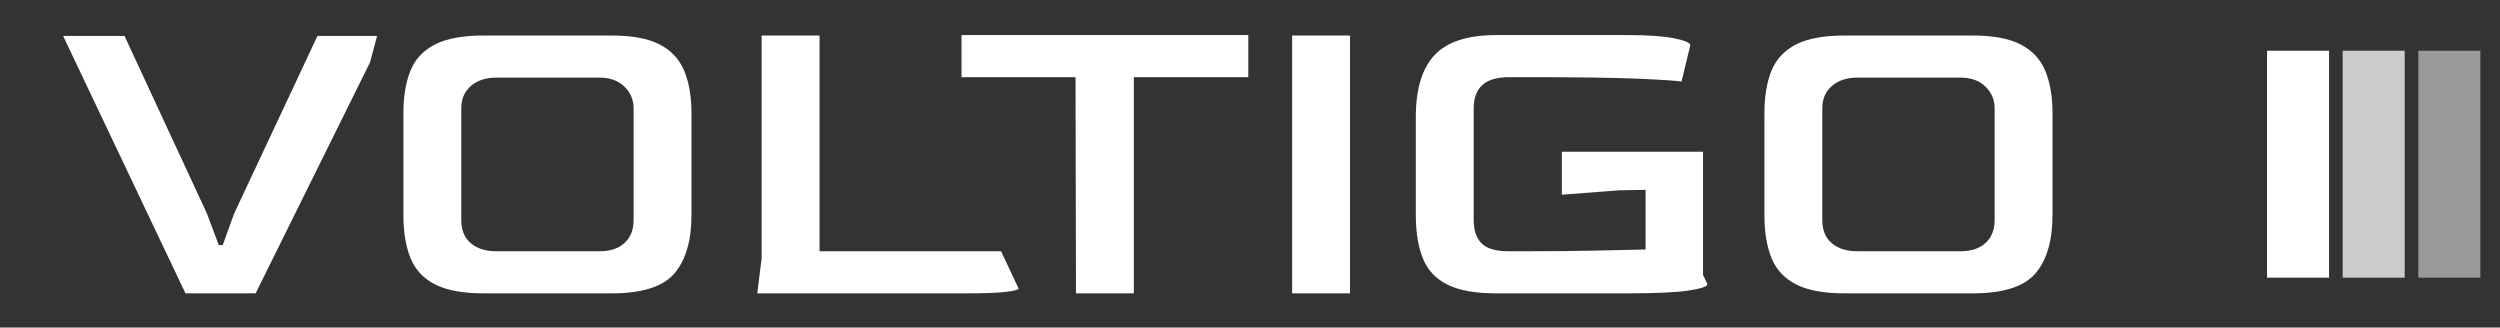 <svg xmlns="http://www.w3.org/2000/svg" version="1.1" xmlns:xlink="http://www.w3.org/1999/xlink"
     xmlns:svgjs="http://svgjs.dev/svgjs" width="1000" height="131" viewBox="0 0 1000 131">
    <rect x="0" y="0" width="1000" height="131" fill="#333333" stroke="none"/>
    <g transform="matrix(1,0,0,1,-0.606,0.188)">
        <svg viewBox="0 0 396 52" data-background-color="#f9f9f9" preserveAspectRatio="xMidYMid meet" height="131"
             width="1000" xmlns="http://www.w3.org/2000/svg" xmlns:xlink="http://www.w3.org/1999/xlink">
            <g id="tight-bounds" transform="matrix(1,0,0,1,0.24,-0.075)">
                <svg viewBox="0 0 395.52 52.149" height="52.149" width="395.52">
                    <g>
                        <svg viewBox="0 0 447.551 59.01" height="52.149"
                             width="395.52">
                            <g>
                                <svg viewBox="0 0 395.52 59.01" height="59.01" width="395.52">
                                    <g id="textblocktransform">
                                        <svg viewBox="0 0 395.52 59.01" height="59.01"
                                             width="395.52" id="textblock">
                                            <g>
                                                <svg viewBox="0 0 395.52 59.01" height="59.01"
                                                     width="395.52">
                                                    <g transform="matrix(1,0,0,1,0,0)">
                                                        <svg width="395.52"
                                                             viewBox="-3.5 -33.45 245.301 37.45"
                                                             height="59.01" data-palette-color="#ffffff">
                                                            <g transform="matrix(1,0,0,1,0,0)">
                                                                <g>
                                                                    <svg width="6.974" viewBox="-4 -4 8 8"
                                                                         height="6.974"
                                                                         data-palette-color="#ffffff" id="scriptelement"
                                                                         x="230.827" y="-29.45">
                                                                        <path d="M0 0" opacity="1"
                                                                              transform="matrix(1,0,0,1,0,0)"
                                                                              fill="#ffffff" class="undefined-123"
                                                                              id="av-123"></path>
                                                                    </svg>
                                                                </g>
                                                            </g>
                                                            <path d="M22.45 0L14.45 0 0.5-29.35 7.5-29.35 16.9-9.1 18.25-5.5 18.7-5.5 20-9.1 29.5-29.35 36.3-29.35 35.5-26.35 22.45 0ZM63.05 0L48.45 0Q44.95 0 42.95-1 40.95-2 40.12-4 39.3-6 39.3-8.95L39.3-8.95 39.3-20.5Q39.3-23.4 40.1-25.38 40.9-27.35 42.9-28.38 44.9-29.4 48.45-29.4L48.45-29.4 63.05-29.4Q66.55-29.4 68.52-28.38 70.5-27.35 71.32-25.38 72.15-23.4 72.15-20.5L72.15-20.5 72.15-8.95Q72.15-4.55 70.2-2.27 68.25 0 63.05 0L63.05 0ZM49.9-4.8L49.9-4.8 61.65-4.8Q63.5-4.8 64.52-5.75 65.55-6.7 65.55-8.35L65.55-8.35 65.55-21.1Q65.55-22.55 64.5-23.58 63.45-24.6 61.65-24.6L61.65-24.6 49.9-24.6Q48.1-24.6 47-23.65 45.9-22.7 45.9-21.1L45.9-21.1 45.9-8.35Q45.9-6.65 46.97-5.73 48.05-4.8 49.9-4.8ZM103.45 0L79.65 0 80.15-4 80.15-29.4 86.75-29.4 86.75-4.8 107.45-4.8 109.45-0.55Q109.45-0.35 108.1-0.18 106.75 0 103.45 0L103.45 0ZM122.59 0L115.99 0 115.94-24.65 102.94-24.65 102.94-29.45 135.64-29.45 135.64-24.65 122.59-24.65 122.59 0ZM147.24 0L140.64 0 140.64-29.4 147.24-29.4 147.24 0ZM178.79 0L163.89 0Q160.34 0 158.34-1 156.34-2 155.54-4 154.74-6 154.74-8.95L154.74-8.95 154.74-20.1Q154.74-24.9 156.89-27.18 159.04-29.45 163.89-29.45L163.89-29.45 178.94-29.45Q182.39-29.45 184.21-29.08 186.04-28.7 186.04-28.3L186.04-28.3 185.04-24.15Q184.19-24.3 180.01-24.48 175.84-24.65 167.89-24.65L167.89-24.65 165.34-24.65Q161.34-24.65 161.34-21.1L161.34-21.1 161.34-8.35Q161.34-6.65 162.21-5.73 163.09-4.8 165.34-4.8L165.34-4.8 167.39-4.8Q172.19-4.8 175.49-4.88 178.79-4.95 180.94-5L180.94-5 180.94-11.8 177.94-11.75 171.39-11.25 171.39-16.15 187.49-16.15 187.49-2.1 187.99-1.05Q187.99-0.65 185.89-0.33 183.79 0 178.79 0L178.79 0ZM218.24 0L203.64 0Q200.14 0 198.14-1 196.14-2 195.31-4 194.49-6 194.49-8.95L194.49-8.95 194.49-20.5Q194.49-23.4 195.29-25.38 196.09-27.35 198.09-28.38 200.09-29.4 203.64-29.4L203.64-29.4 218.24-29.4Q221.74-29.4 223.71-28.38 225.69-27.35 226.51-25.38 227.34-23.4 227.34-20.5L227.34-20.5 227.34-8.95Q227.34-4.55 225.39-2.27 223.44 0 218.24 0L218.24 0ZM205.09-4.8L205.09-4.8 216.84-4.8Q218.69-4.8 219.71-5.75 220.74-6.7 220.74-8.35L220.74-8.35 220.74-21.1Q220.74-22.55 219.69-23.58 218.64-24.6 216.84-24.6L216.84-24.6 205.09-24.6Q203.29-24.6 202.19-23.65 201.09-22.7 201.09-21.1L201.09-21.1 201.09-8.35Q201.09-6.65 202.16-5.73 203.24-4.8 205.09-4.8Z"
                                                                  opacity="1" transform="matrix(1,0,0,1,0,0)"
                                                                  fill="white" class="undefined-text-0"
                                                                  data-fill-palette-color="primary" id="text-0"></path>
                                                        </svg>
                                                    </g>
                                                </svg>
                                            </g>
                                        </svg>
                                    </g>
                                </svg>
                            </g>
                            <g transform="matrix(1,0,0,1,406.775,9.117)">
                                <svg viewBox="0 0 40.776 40.776" height="40.776"
                                     width="40.776">
                                    <g data-palette-color="#ffffff">
                                        <rect width="11.145" height="40.776" fill="#ffffff"
                                              stroke="transparent" data-fill-palette-color="accent" x="0"
                                              fill-opacity="1"></rect>
                                        <rect width="11.145" height="40.776" fill="#ffffff"
                                              stroke="transparent" data-fill-palette-color="accent"
                                              x="13.592" fill-opacity="0.75"></rect>
                                        <rect width="11.145" height="40.776" fill="#ffffff"
                                              stroke="transparent" data-fill-palette-color="accent"
                                              x="27.184" fill-opacity="0.5"></rect>
                                    </g>
                                </svg>
                            </g>
                        </svg>
                    </g>
                    <defs></defs>
                </svg>
                <rect width="395.52" height="52.149" fill="none" stroke="none" visibility="hidden"></rect>
            </g>
        </svg>
    </g>
</svg>